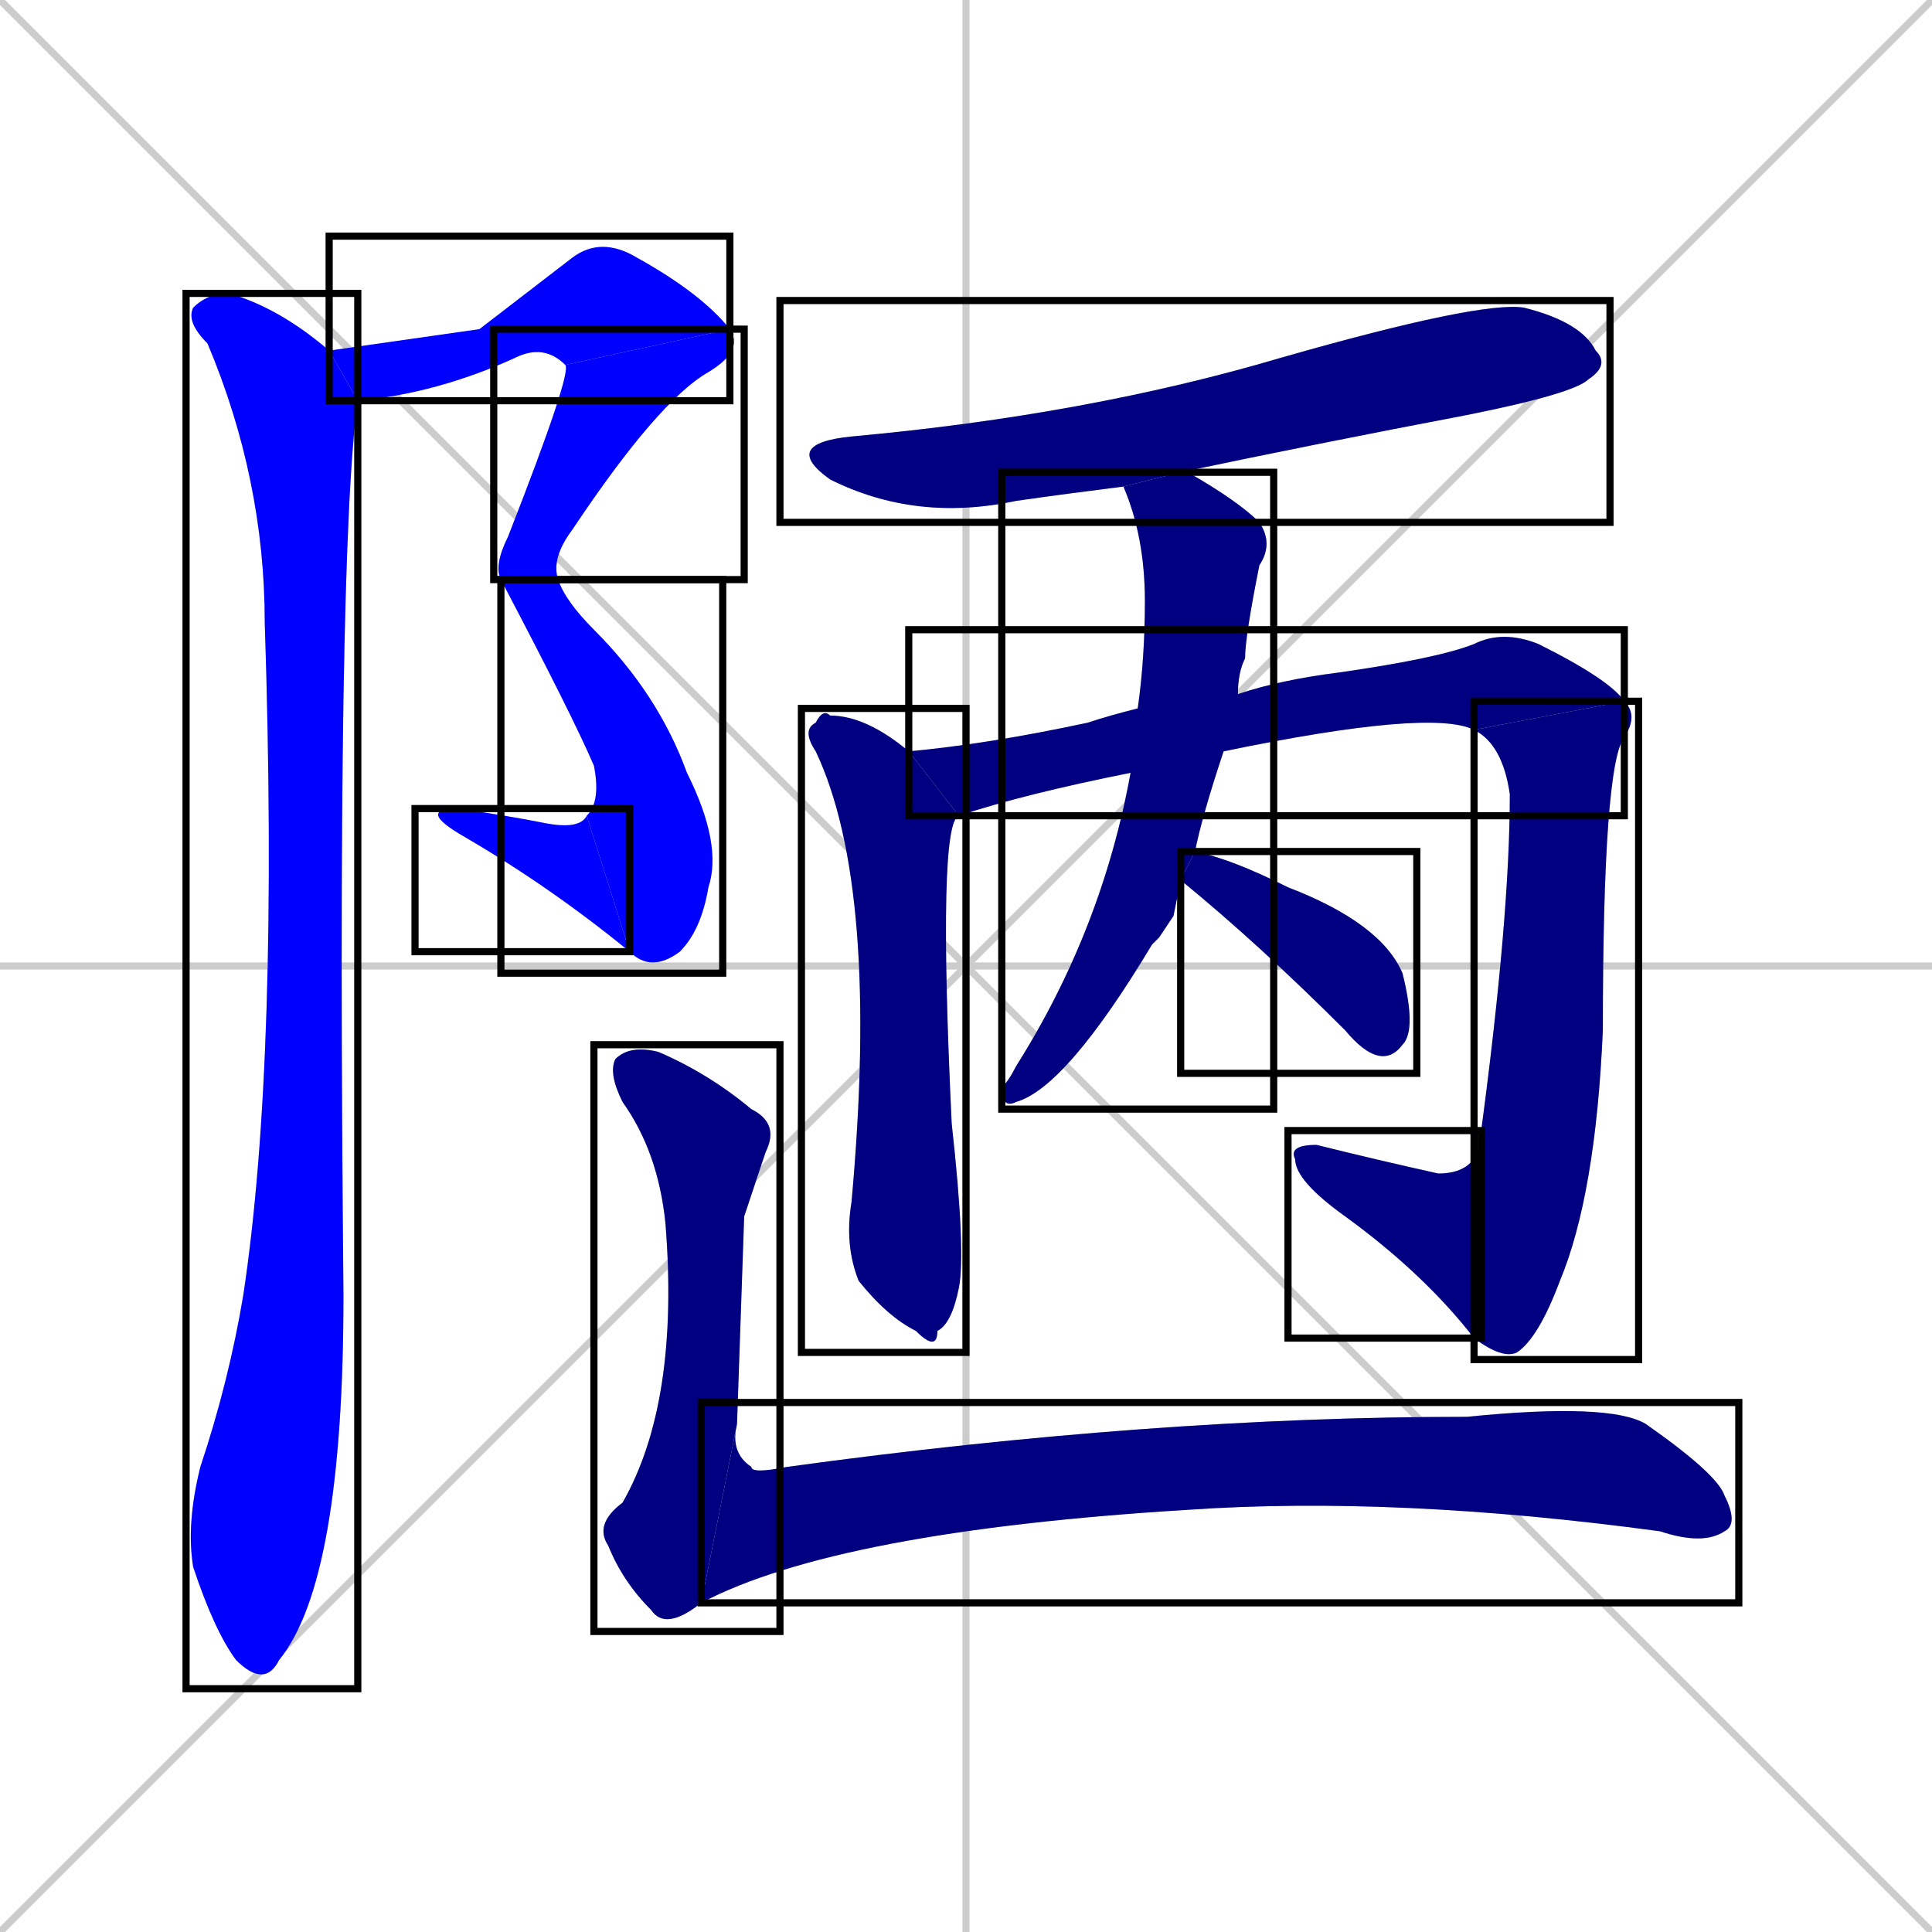 <svg xmlns="http://www.w3.org/2000/svg" xmlns:xlink="http://www.w3.org/1999/xlink" width="270" height="270"><defs><clipPath id="clip-mask-1"><use xlink:href="#rect-1" /></clipPath><clipPath id="clip-mask-2"><use xlink:href="#rect-2" /></clipPath><clipPath id="clip-mask-3"><use xlink:href="#rect-3" /></clipPath><clipPath id="clip-mask-4"><use xlink:href="#rect-4" /></clipPath><clipPath id="clip-mask-5"><use xlink:href="#rect-5" /></clipPath><clipPath id="clip-mask-6"><use xlink:href="#rect-6" /></clipPath><clipPath id="clip-mask-7"><use xlink:href="#rect-7" /></clipPath><clipPath id="clip-mask-8"><use xlink:href="#rect-8" /></clipPath><clipPath id="clip-mask-9"><use xlink:href="#rect-9" /></clipPath><clipPath id="clip-mask-10"><use xlink:href="#rect-10" /></clipPath><clipPath id="clip-mask-11"><use xlink:href="#rect-11" /></clipPath><clipPath id="clip-mask-12"><use xlink:href="#rect-12" /></clipPath><clipPath id="clip-mask-13"><use xlink:href="#rect-13" /></clipPath><clipPath id="clip-mask-14"><use xlink:href="#rect-14" /></clipPath></defs><path d="M 0 0 L 270 270 M 270 0 L 0 270 M 135 0 L 135 270 M 0 135 L 270 135" stroke="#CCCCCC" /><path d="M 67 46 L 80 36 Q 84 33 89 36 Q 98 41 102 46 L 79 51 Q 76 48 72 50 Q 61 55 50 56 L 46 49" fill="#CCCCCC"/><path d="M 102 46 Q 104 49 99 52 Q 92 56 80 74 Q 77 78 78 81 L 70 81 Q 69 79 71 75 Q 80 52 79 51" fill="#CCCCCC"/><path d="M 78 81 Q 79 84 83 88 Q 92 97 96 108 Q 101 118 99 124 Q 98 130 95 133 Q 91 136 88 133 L 82 114 Q 84 112 83 107 Q 80 100 70 81" fill="#CCCCCC"/><path d="M 88 133 Q 77 124 65 117 Q 58 113 64 113 Q 71 114 76 115 Q 81 116 82 114" fill="#CCCCCC"/><path d="M 50 56 Q 47 77 48 181 Q 48 221 39 232 Q 37 236 33 232 Q 30 228 27 219 Q 26 213 28 205 Q 32 193 34 181 Q 39 148 37 87 Q 37 67 29 48 Q 26 45 27 43 Q 29 41 32 41 Q 39 43 46 49" fill="#CCCCCC"/><path d="M 157 68 Q 149 69 142 70 Q 128 73 116 67 Q 109 62 119 61 Q 152 58 179 50 Q 207 42 213 43 Q 221 45 223 49 Q 225 51 222 53 Q 220 55 205 58 Q 184 62 165 66" fill="#CCCCCC"/><path d="M 134 114 Q 131 115 133 157 Q 135 175 134 180 Q 133 185 131 186 Q 131 189 128 186 Q 124 184 120 179 Q 118 174 119 168 Q 123 124 114 105 Q 112 102 114 101 Q 115 99 116 100 Q 121 100 127 105" fill="#CCCCCC"/><path d="M 158 108 Q 143 111 134 114 L 127 105 Q 138 104 152 101 Q 155 100 159 99 L 173 97 Q 179 95 187 94 Q 201 92 206 90 Q 210 88 215 90 Q 225 95 227 98 L 206 102 Q 200 99 171 105" fill="#CCCCCC"/><path d="M 227 98 Q 229 100 227 103 Q 224 107 224 144 Q 223 167 218 179 Q 215 187 212 189 Q 210 190 206 187 L 207 158 Q 211 128 211 111 Q 210 104 206 102" fill="#CCCCCC"/><path d="M 206 187 Q 199 178 188 170 Q 181 165 181 162 Q 180 160 184 160 Q 192 162 201 164 Q 207 164 207 158" fill="#CCCCCC"/><path d="M 164 128 L 162 131 Q 161 132 161 132 Q 149 152 142 154 Q 140 155 140 152 Q 141 151 142 149 Q 154 130 158 108 L 159 99 Q 160 92 160 84 Q 160 75 157 68 L 165 66 Q 166 66 166 66 Q 173 70 176 73 Q 178 76 176 79 Q 174 89 174 92 Q 173 94 173 97 L 171 105 Q 168 114 167 119 L 165 123" fill="#CCCCCC"/><path d="M 167 119 Q 172 120 180 124 Q 193 129 196 136 Q 198 144 196 146 Q 193 150 188 144 Q 176 132 165 123" fill="#CCCCCC"/><path d="M 104 170 L 103 199 L 98 224 Q 93 228 91 225 Q 87 221 85 216 Q 83 213 87 210 Q 95 196 93 171 Q 92 161 87 154 Q 85 150 86 148 Q 88 146 92 147 Q 99 150 105 155 Q 109 157 107 161" fill="#CCCCCC"/><path d="M 103 199 Q 102 203 105 205 Q 105 206 110 205 Q 161 198 205 198 Q 225 196 230 199 Q 240 206 241 209 Q 243 213 241 214 Q 238 216 232 214 Q 195 209 166 211 Q 117 214 98 224" fill="#CCCCCC"/><path d="M 67 46 L 80 36 Q 84 33 89 36 Q 98 41 102 46 L 79 51 Q 76 48 72 50 Q 61 55 50 56 L 46 49" fill="#0000ff" clip-path="url(#clip-mask-1)" /><path d="M 102 46 Q 104 49 99 52 Q 92 56 80 74 Q 77 78 78 81 L 70 81 Q 69 79 71 75 Q 80 52 79 51" fill="#0000ff" clip-path="url(#clip-mask-2)" /><path d="M 78 81 Q 79 84 83 88 Q 92 97 96 108 Q 101 118 99 124 Q 98 130 95 133 Q 91 136 88 133 L 82 114 Q 84 112 83 107 Q 80 100 70 81" fill="#0000ff" clip-path="url(#clip-mask-3)" /><path d="M 88 133 Q 77 124 65 117 Q 58 113 64 113 Q 71 114 76 115 Q 81 116 82 114" fill="#0000ff" clip-path="url(#clip-mask-4)" /><path d="M 50 56 Q 47 77 48 181 Q 48 221 39 232 Q 37 236 33 232 Q 30 228 27 219 Q 26 213 28 205 Q 32 193 34 181 Q 39 148 37 87 Q 37 67 29 48 Q 26 45 27 43 Q 29 41 32 41 Q 39 43 46 49" fill="#0000ff" clip-path="url(#clip-mask-5)" /><path d="M 157 68 Q 149 69 142 70 Q 128 73 116 67 Q 109 62 119 61 Q 152 58 179 50 Q 207 42 213 43 Q 221 45 223 49 Q 225 51 222 53 Q 220 55 205 58 Q 184 62 165 66" fill="#000080" clip-path="url(#clip-mask-6)" /><path d="M 134 114 Q 131 115 133 157 Q 135 175 134 180 Q 133 185 131 186 Q 131 189 128 186 Q 124 184 120 179 Q 118 174 119 168 Q 123 124 114 105 Q 112 102 114 101 Q 115 99 116 100 Q 121 100 127 105" fill="#000080" clip-path="url(#clip-mask-7)" /><path d="M 158 108 Q 143 111 134 114 L 127 105 Q 138 104 152 101 Q 155 100 159 99 L 173 97 Q 179 95 187 94 Q 201 92 206 90 Q 210 88 215 90 Q 225 95 227 98 L 206 102 Q 200 99 171 105" fill="#000080" clip-path="url(#clip-mask-8)" /><path d="M 227 98 Q 229 100 227 103 Q 224 107 224 144 Q 223 167 218 179 Q 215 187 212 189 Q 210 190 206 187 L 207 158 Q 211 128 211 111 Q 210 104 206 102" fill="#000080" clip-path="url(#clip-mask-9)" /><path d="M 206 187 Q 199 178 188 170 Q 181 165 181 162 Q 180 160 184 160 Q 192 162 201 164 Q 207 164 207 158" fill="#000080" clip-path="url(#clip-mask-10)" /><path d="M 164 128 L 162 131 Q 161 132 161 132 Q 149 152 142 154 Q 140 155 140 152 Q 141 151 142 149 Q 154 130 158 108 L 159 99 Q 160 92 160 84 Q 160 75 157 68 L 165 66 Q 166 66 166 66 Q 173 70 176 73 Q 178 76 176 79 Q 174 89 174 92 Q 173 94 173 97 L 171 105 Q 168 114 167 119 L 165 123" fill="#000080" clip-path="url(#clip-mask-11)" /><path d="M 167 119 Q 172 120 180 124 Q 193 129 196 136 Q 198 144 196 146 Q 193 150 188 144 Q 176 132 165 123" fill="#000080" clip-path="url(#clip-mask-12)" /><path d="M 104 170 L 103 199 L 98 224 Q 93 228 91 225 Q 87 221 85 216 Q 83 213 87 210 Q 95 196 93 171 Q 92 161 87 154 Q 85 150 86 148 Q 88 146 92 147 Q 99 150 105 155 Q 109 157 107 161" fill="#000080" clip-path="url(#clip-mask-13)" /><path d="M 103 199 Q 102 203 105 205 Q 105 206 110 205 Q 161 198 205 198 Q 225 196 230 199 Q 240 206 241 209 Q 243 213 241 214 Q 238 216 232 214 Q 195 209 166 211 Q 117 214 98 224" fill="#000080" clip-path="url(#clip-mask-14)" /><rect x="46" y="33" width="56" height="23" id="rect-1" fill="transparent" stroke="#000000"><animate attributeName="x" from="-10" to="46" dur="0.207" begin="0; animate14.end + 1s" id="animate1" fill="freeze"/></rect><rect x="69" y="46" width="35" height="35" id="rect-2" fill="transparent" stroke="#000000"><set attributeName="y" to="11" begin="0; animate14.end + 1s" /><animate attributeName="y" from="11" to="46" dur="0.130" begin="animate1.end" id="animate2" fill="freeze"/></rect><rect x="70" y="81" width="31" height="55" id="rect-3" fill="transparent" stroke="#000000"><set attributeName="y" to="26" begin="0; animate14.end + 1s" /><animate attributeName="y" from="26" to="81" dur="0.204" begin="animate2.end" id="animate3" fill="freeze"/></rect><rect x="58" y="113" width="30" height="20" id="rect-4" fill="transparent" stroke="#000000"><set attributeName="x" to="88" begin="0; animate14.end + 1s" /><animate attributeName="x" from="88" to="58" dur="0.111" begin="animate3.end" id="animate4" fill="freeze"/></rect><rect x="26" y="41" width="24" height="195" id="rect-5" fill="transparent" stroke="#000000"><set attributeName="y" to="-154" begin="0; animate14.end + 1s" /><animate attributeName="y" from="-154" to="41" dur="0.722" begin="animate4.end + 0.5" id="animate5" fill="freeze"/></rect><rect x="109" y="42" width="116" height="31" id="rect-6" fill="transparent" stroke="#000000"><set attributeName="x" to="-7" begin="0; animate14.end + 1s" /><animate attributeName="x" from="-7" to="109" dur="0.430" begin="animate5.end + 0.5" id="animate6" fill="freeze"/></rect><rect x="112" y="99" width="23" height="90" id="rect-7" fill="transparent" stroke="#000000"><set attributeName="y" to="9" begin="0; animate14.end + 1s" /><animate attributeName="y" from="9" to="99" dur="0.333" begin="animate6.end + 0.5" id="animate7" fill="freeze"/></rect><rect x="127" y="88" width="100" height="26" id="rect-8" fill="transparent" stroke="#000000"><set attributeName="x" to="27" begin="0; animate14.end + 1s" /><animate attributeName="x" from="27" to="127" dur="0.370" begin="animate7.end + 0.5" id="animate8" fill="freeze"/></rect><rect x="206" y="98" width="23" height="92" id="rect-9" fill="transparent" stroke="#000000"><set attributeName="y" to="6" begin="0; animate14.end + 1s" /><animate attributeName="y" from="6" to="98" dur="0.341" begin="animate8.end" id="animate9" fill="freeze"/></rect><rect x="180" y="158" width="27" height="29" id="rect-10" fill="transparent" stroke="#000000"><set attributeName="x" to="207" begin="0; animate14.end + 1s" /><animate attributeName="x" from="207" to="180" dur="0.100" begin="animate9.end" id="animate10" fill="freeze"/></rect><rect x="140" y="66" width="38" height="89" id="rect-11" fill="transparent" stroke="#000000"><set attributeName="y" to="-23" begin="0; animate14.end + 1s" /><animate attributeName="y" from="-23" to="66" dur="0.330" begin="animate10.end + 0.5" id="animate11" fill="freeze"/></rect><rect x="165" y="119" width="33" height="31" id="rect-12" fill="transparent" stroke="#000000"><set attributeName="x" to="132" begin="0; animate14.end + 1s" /><animate attributeName="x" from="132" to="165" dur="0.122" begin="animate11.end + 0.5" id="animate12" fill="freeze"/></rect><rect x="83" y="146" width="26" height="82" id="rect-13" fill="transparent" stroke="#000000"><set attributeName="y" to="64" begin="0; animate14.end + 1s" /><animate attributeName="y" from="64" to="146" dur="0.304" begin="animate12.end + 0.5" id="animate13" fill="freeze"/></rect><rect x="98" y="196" width="145" height="28" id="rect-14" fill="transparent" stroke="#000000"><set attributeName="x" to="-47" begin="0; animate14.end + 1s" /><animate attributeName="x" from="-47" to="98" dur="0.537" begin="animate13.end" id="animate14" fill="freeze"/></rect></svg>